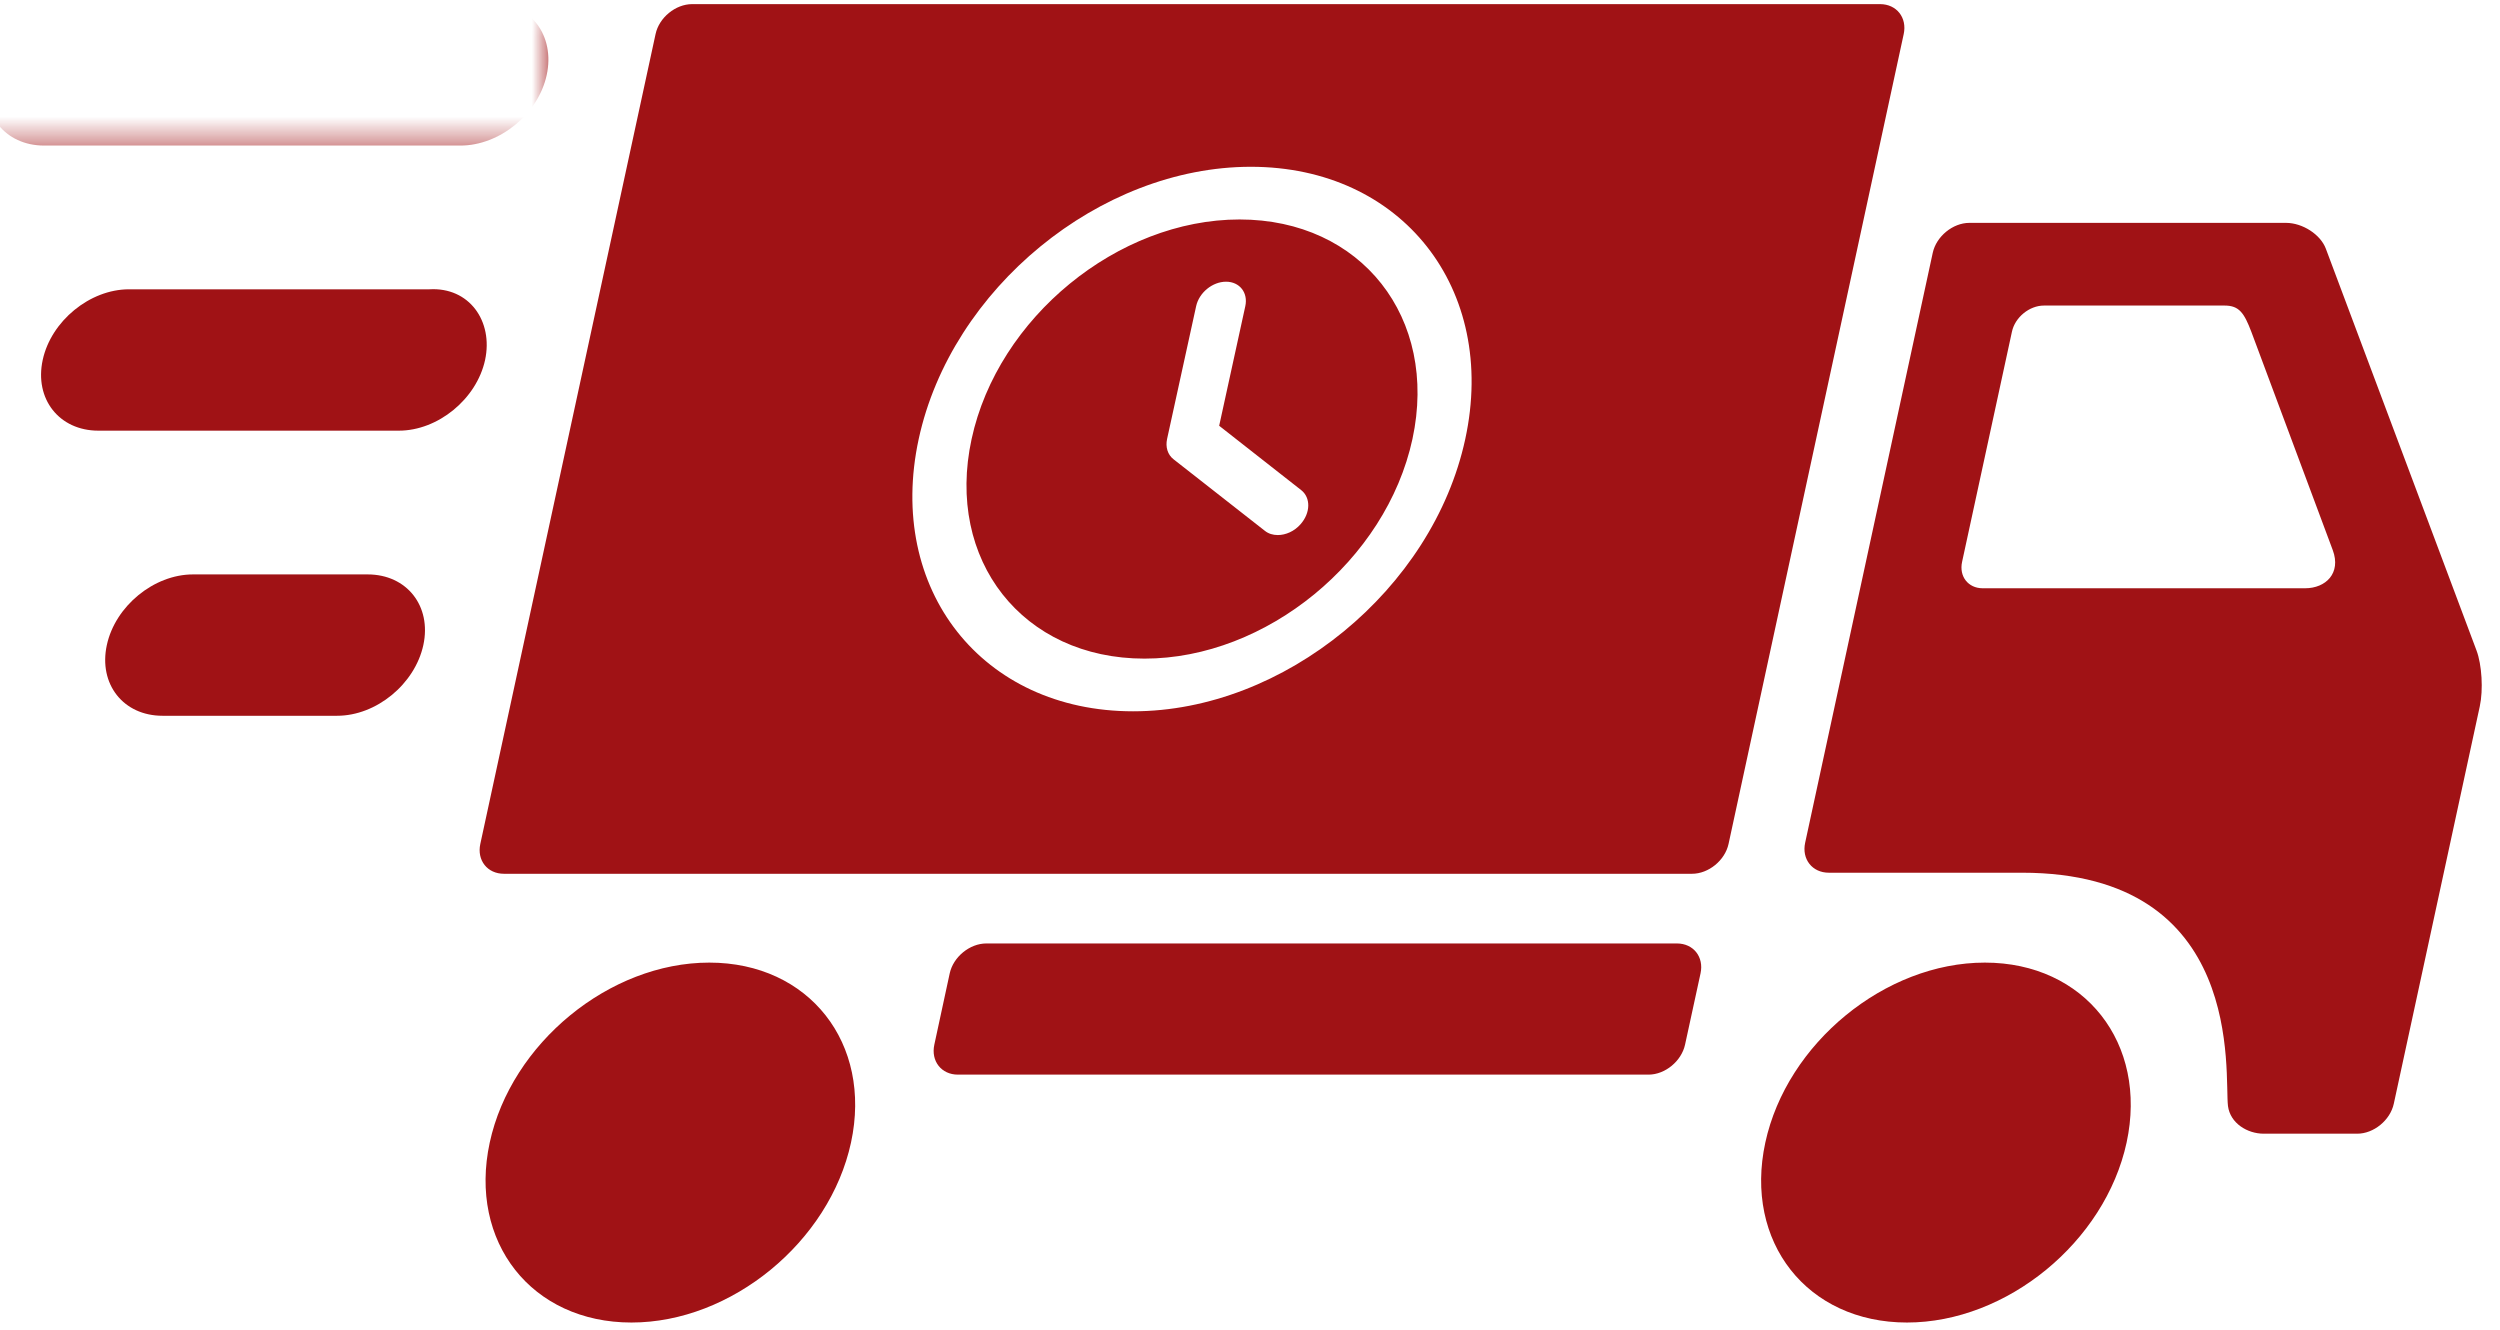 <?xml version="1.0" encoding="UTF-8"?>
<svg width="94px" height="50px" viewBox="0 0 94 50" version="1.1" xmlns="http://www.w3.org/2000/svg" xmlns:xlink="http://www.w3.org/1999/xlink">
    <!-- Generator: Sketch 40.1 (33804) - http://www.bohemiancoding.com/sketch -->
    <title>icon-despache</title>
    <desc>Created with Sketch.</desc>
    <defs>
        <polygon id="path-1" points="21.119 0.274 2.08723047e-13 0.274 2.08723047e-13 49.846 93.814 49.846 93.814 0.274 21.119 0.274 21.119 5.592 -5.82502062e-05 5.592 -5.82502062e-05 0.273 21.119 0.273 21.119 0.274"></polygon>
    </defs>
    <g id="Page-1" stroke="none" stroke-width="1" fill="none" fill-rule="evenodd">
        <g id="icones-copy" transform="translate(-301, -35)">
            <g id="icon-despache" transform="translate(300.5, 34)">
                <g id="Group-3" transform="translate(0, 0.881)">
                    <mask id="mask-2" fill="white">
                        <use xlink:href="#path-1"></use>
                    </mask>
                    <g id="Clip-2"></g>
                    <path d="M21.056,2.938 C20.74,4.402 19.289,5.592 17.813,5.592 L2.159,5.592 C0.686,5.592 -0.255,4.402 0.061,2.938 C0.38,1.47 1.834,0.277 3.307,0.277 L18.961,0.277 C20.459,0.187 21.375,1.47 21.056,2.938" id="Fill-1" fill="#A01215" mask="url(#mask-2)"></path>
                </g>
                <path d="M18.739,14.536 C18.42,16.003 16.969,17.193 15.496,17.193 L4.198,17.193 C2.728,17.193 1.787,16.003 2.106,14.533 C2.422,13.071 3.879,11.878 5.349,11.878 L16.644,11.878 C18.138,11.788 19.054,13.071 18.739,14.536" id="Fill-4" fill="#A01215"></path>
                <path d="M16.418,25.253 L16.418,25.253 C16.099,26.723 14.649,27.913 13.176,27.913 L6.609,27.913 C5.139,27.913 4.198,26.723 4.517,25.253 C4.833,23.791 6.287,22.598 7.757,22.598 L14.323,22.598 C15.799,22.598 16.734,23.791 16.418,25.253" id="Fill-6" fill="#A01215"></path>
                <path d="M49.427,19.43 L46.341,17.009 L47.323,12.514 C47.435,12.006 47.11,11.592 46.6,11.592 C46.088,11.592 45.587,12.003 45.475,12.511 L44.383,17.502 C44.315,17.81 44.405,18.097 44.624,18.268 L48.064,20.963 C48.198,21.069 48.367,21.118 48.545,21.118 C48.842,21.118 49.168,20.978 49.399,20.713 C49.777,20.29 49.79,19.717 49.427,19.43 L49.427,19.43 Z M53.608,17.508 C52.623,22.066 48.111,25.764 43.533,25.764 C38.955,25.764 36.044,22.066 37.032,17.508 C38.017,12.947 42.529,9.252 47.107,9.252 C51.682,9.252 54.593,12.947 53.608,17.508 L53.608,17.508 Z M55.594,17.508 C56.819,11.853 53.205,7.271 47.532,7.271 C41.857,7.271 36.266,11.853 35.043,17.508 C33.82,23.162 37.429,27.745 43.104,27.745 C48.78,27.745 54.374,23.159 55.594,17.508 L55.594,17.508 Z M72.079,2.283 L65.494,32.73 C65.359,33.353 64.74,33.854 64.121,33.854 L19.448,33.854 C18.826,33.854 18.426,33.349 18.56,32.73 L25.149,2.283 C25.28,1.663 25.9,1.155 26.525,1.155 L71.191,1.155 C71.81,1.155 72.214,1.663 72.079,2.283 L72.079,2.283 Z M88.212,21.685 L85.153,13.483 C84.881,12.769 84.694,12.489 84.146,12.489 L77.351,12.489 C76.804,12.489 76.263,12.931 76.148,13.476 L74.274,22.128 C74.156,22.673 74.503,23.119 75.05,23.119 L87.17,23.119 C87.949,23.119 88.534,22.552 88.212,21.685 L88.212,21.685 Z M93.74,27.558 L90.507,42.499 C90.372,43.122 89.753,43.627 89.131,43.627 L85.616,43.627 C84.997,43.627 84.356,43.231 84.272,42.587 C84.128,41.412 84.972,33.814 76.526,33.814 L69.262,33.814 C68.643,33.814 68.239,33.306 68.374,32.686 L73.171,10.507 C73.305,9.888 73.927,9.38 74.547,9.38 L86.454,9.38 C87.076,9.38 87.752,9.816 87.952,10.352 L93.618,25.461 C93.818,25.994 93.875,26.935 93.74,27.558 L93.74,27.558 Z M27.169,37.194 C23.417,37.194 19.721,40.228 18.914,43.96 C18.107,47.699 20.49,50.727 24.242,50.727 C27.995,50.727 31.691,47.696 32.498,43.96 C33.304,40.228 30.921,37.194 27.169,37.194 L27.169,37.194 Z M75.131,37.194 C71.379,37.194 67.683,40.228 66.876,43.96 C66.066,47.699 68.452,50.727 72.201,50.727 C75.954,50.727 79.65,47.696 80.46,43.96 C81.266,40.228 78.884,37.194 75.131,37.194 L75.131,37.194 Z M36.209,37.599 C36.344,36.979 36.963,36.474 37.585,36.474 L63.552,36.474 C64.174,36.474 64.574,36.982 64.44,37.599 L63.858,40.278 C63.724,40.898 63.108,41.406 62.486,41.406 L36.516,41.406 C35.897,41.406 35.496,40.898 35.631,40.278 L36.209,37.599 Z" id="Fill-8" fill="#A01215"></path>
            </g>
        </g>
    </g>
</svg>